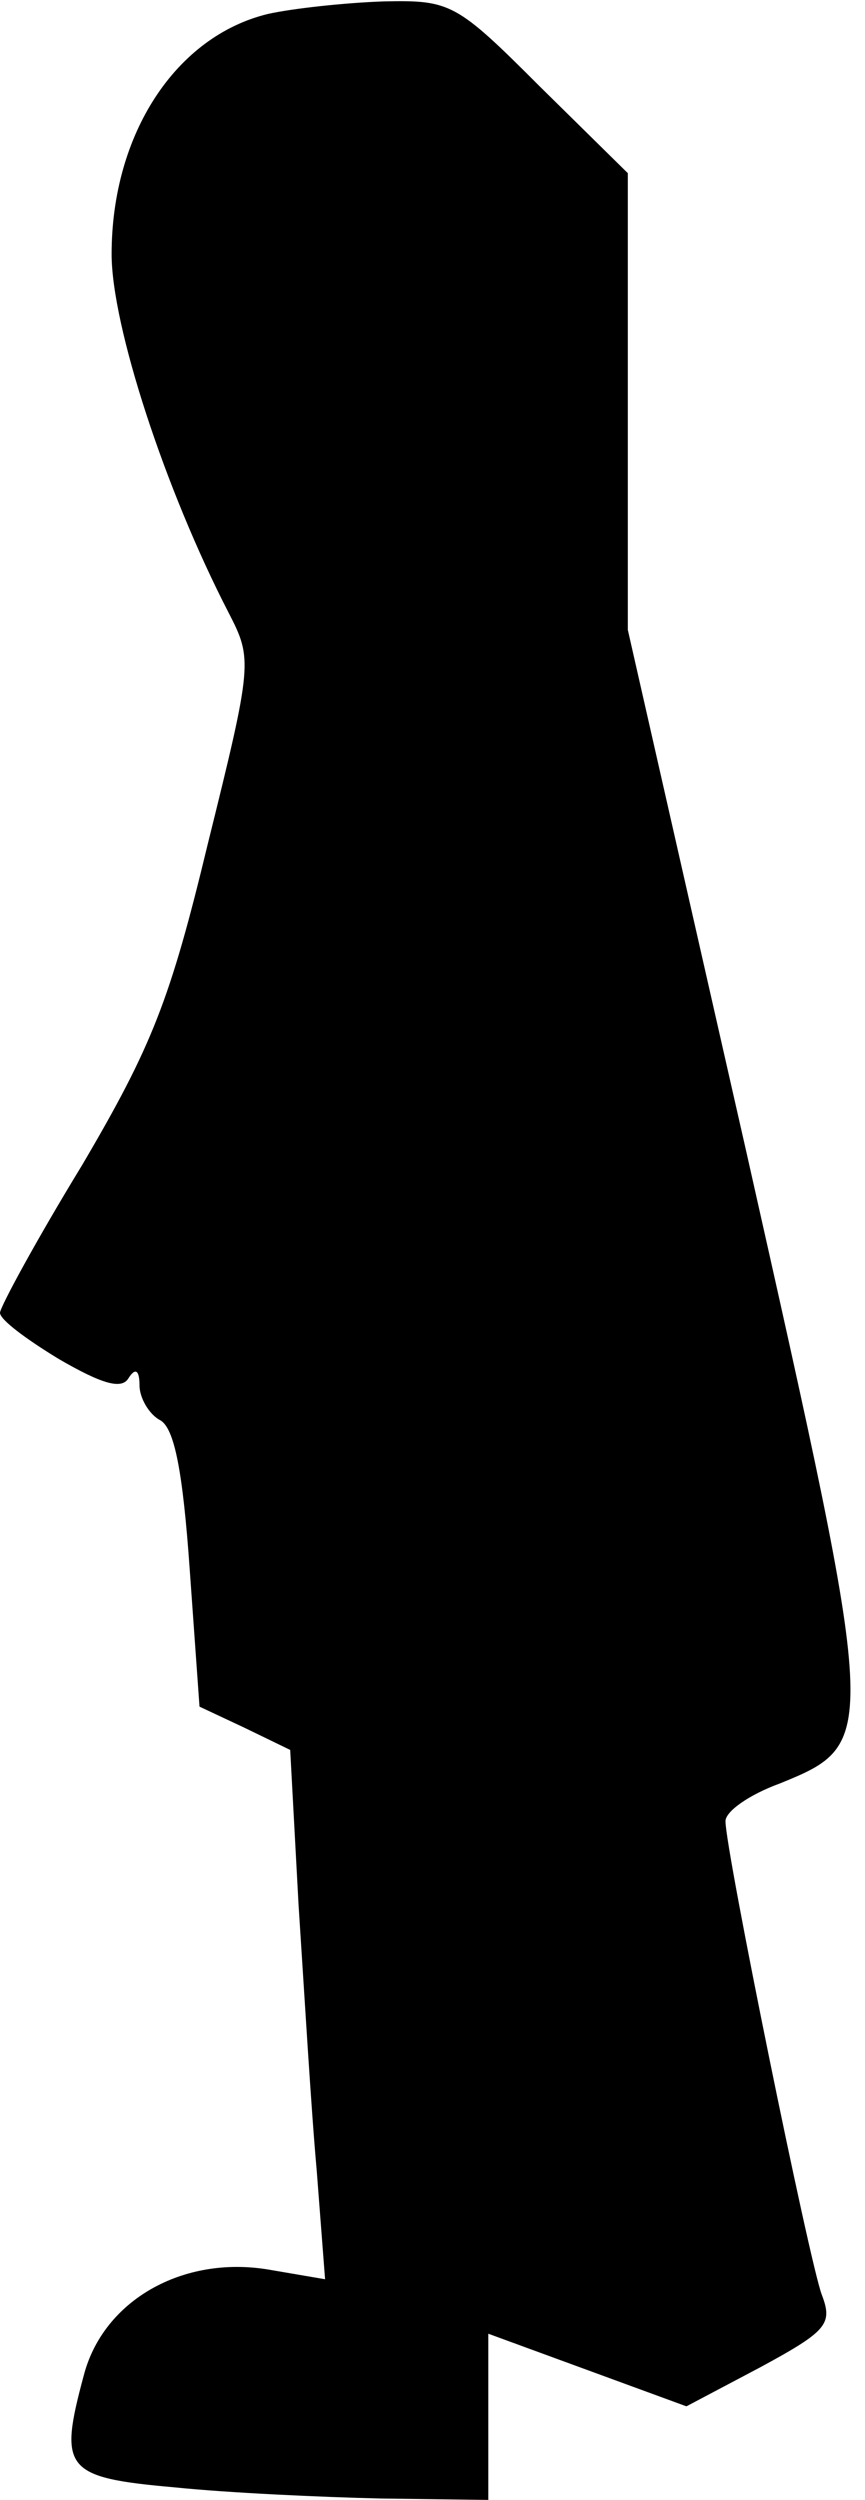 <?xml version="1.0" standalone="no"?>
<!DOCTYPE svg PUBLIC "-//W3C//DTD SVG 20010904//EN"
 "http://www.w3.org/TR/2001/REC-SVG-20010904/DTD/svg10.dtd">
<svg version="1.0" xmlns="http://www.w3.org/2000/svg"
 width="62pt" height="179pt" viewBox="0 0 62 179"
 preserveAspectRatio="xMidYMid meet">
<g transform="translate(0,179) scale(0.1,-0.1)"
fill="#000000" stroke="none">
<path fill="#000000" stroke="none" d="M192 1780 c-66 -16 -112 -86 -112 -172
0 -51 38 -168 84 -257 17 -33 17 -36 -15 -165 -27 -112 -40 -145 -90 -230 -33
-54 -59 -102 -59 -106 0 -5 19 -19 42 -33 31 -18 45 -22 50 -14 5 8 8 6 8 -5
0 -9 7 -21 15 -25 10 -6 16 -36 21 -107 l7 -98 32 -15 33 -16 6 -111 c4 -61 9
-146 13 -190 l6 -78 -41 7 c-61 10 -118 -22 -132 -76 -18 -67 -14 -73 65 -80
39 -4 105 -7 148 -8 l77 -1 0 59 0 60 71 -26 71 -26 53 28 c48 26 52 31 44 52
-9 24 -69 318 -69 339 0 7 17 19 39 27 71 29 71 30 -24 452 l-85 374 0 163 0
164 -63 62 c-60 60 -64 62 -112 61 -28 -1 -65 -5 -83 -9z"/>
</g>
</svg>
